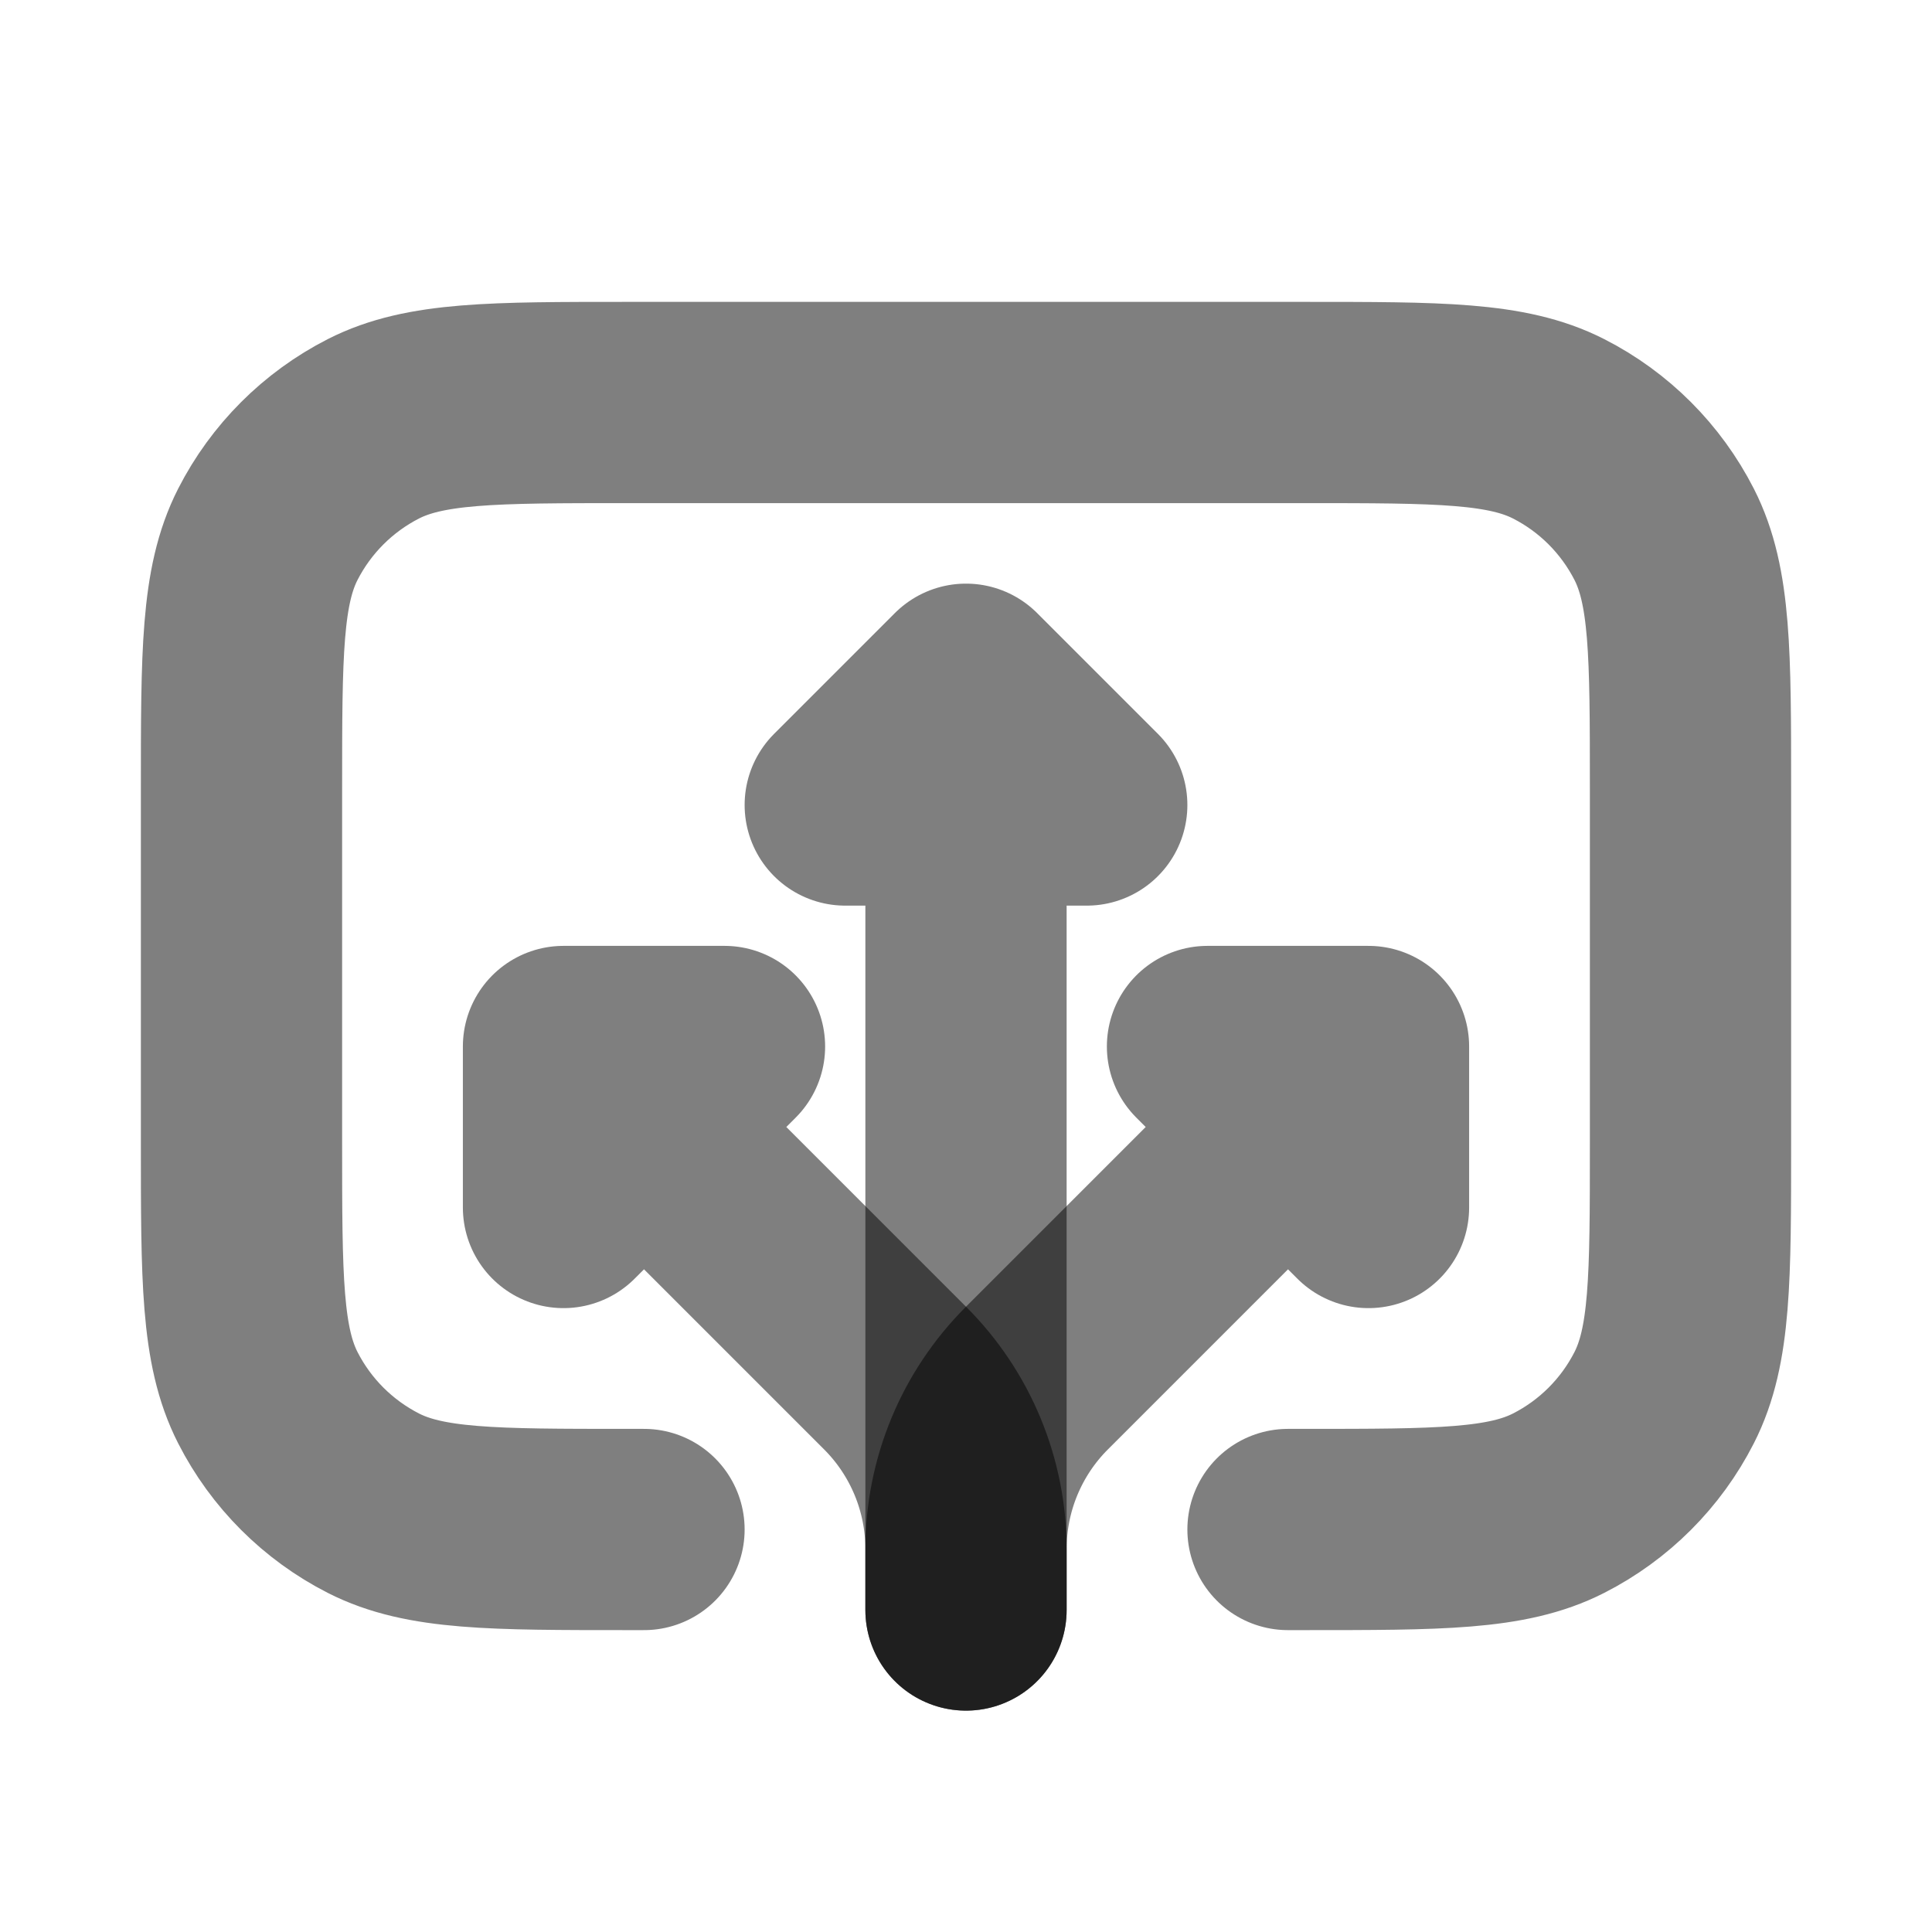 <svg width="24" height="24" viewBox="0 0 24 24" fill="none" xmlns="http://www.w3.org/2000/svg"><path d="M17 13L12.879 17.121C12.316 17.684 12 18.447 12 19.243V20M17 13H15L17 15V13Z" stroke="currentColor" stroke-opacity="0.5" stroke-width="2.5" stroke-linecap="round" stroke-linejoin="round"/><path d="M7 13L11.121 17.121C11.684 17.684 12 18.447 12 19.243V20M7 13H9L7 15V13Z" stroke="currentColor" stroke-opacity="0.5" stroke-width="2.5" stroke-linecap="round" stroke-linejoin="round"/><path d="M12 8.5V17V20M12 8.5L13.5 10H10.5L12 8.5Z" stroke="currentColor" stroke-opacity="0.5" stroke-width="2.5" stroke-linecap="round" stroke-linejoin="round"/><path d="M16 19H16.2C17.88 19 18.72 19 19.362 18.673C19.927 18.385 20.385 17.927 20.673 17.362C21 16.72 21 15.88 21 14.2V9.8C21 8.12 21 7.28 20.673 6.638C20.385 6.074 19.927 5.615 19.362 5.327C18.72 5 17.88 5 16.2 5H7.8C6.12 5 5.28 5 4.638 5.327C4.074 5.615 3.615 6.074 3.327 6.638C3 7.28 3 8.12 3 9.8V14.2C3 15.88 3 16.72 3.327 17.362C3.615 17.927 4.074 18.385 4.638 18.673C5.28 19 6.12 19 7.8 19H8" stroke="currentColor" stroke-opacity="0.5" stroke-width="2.5" stroke-linecap="round"/></svg> 